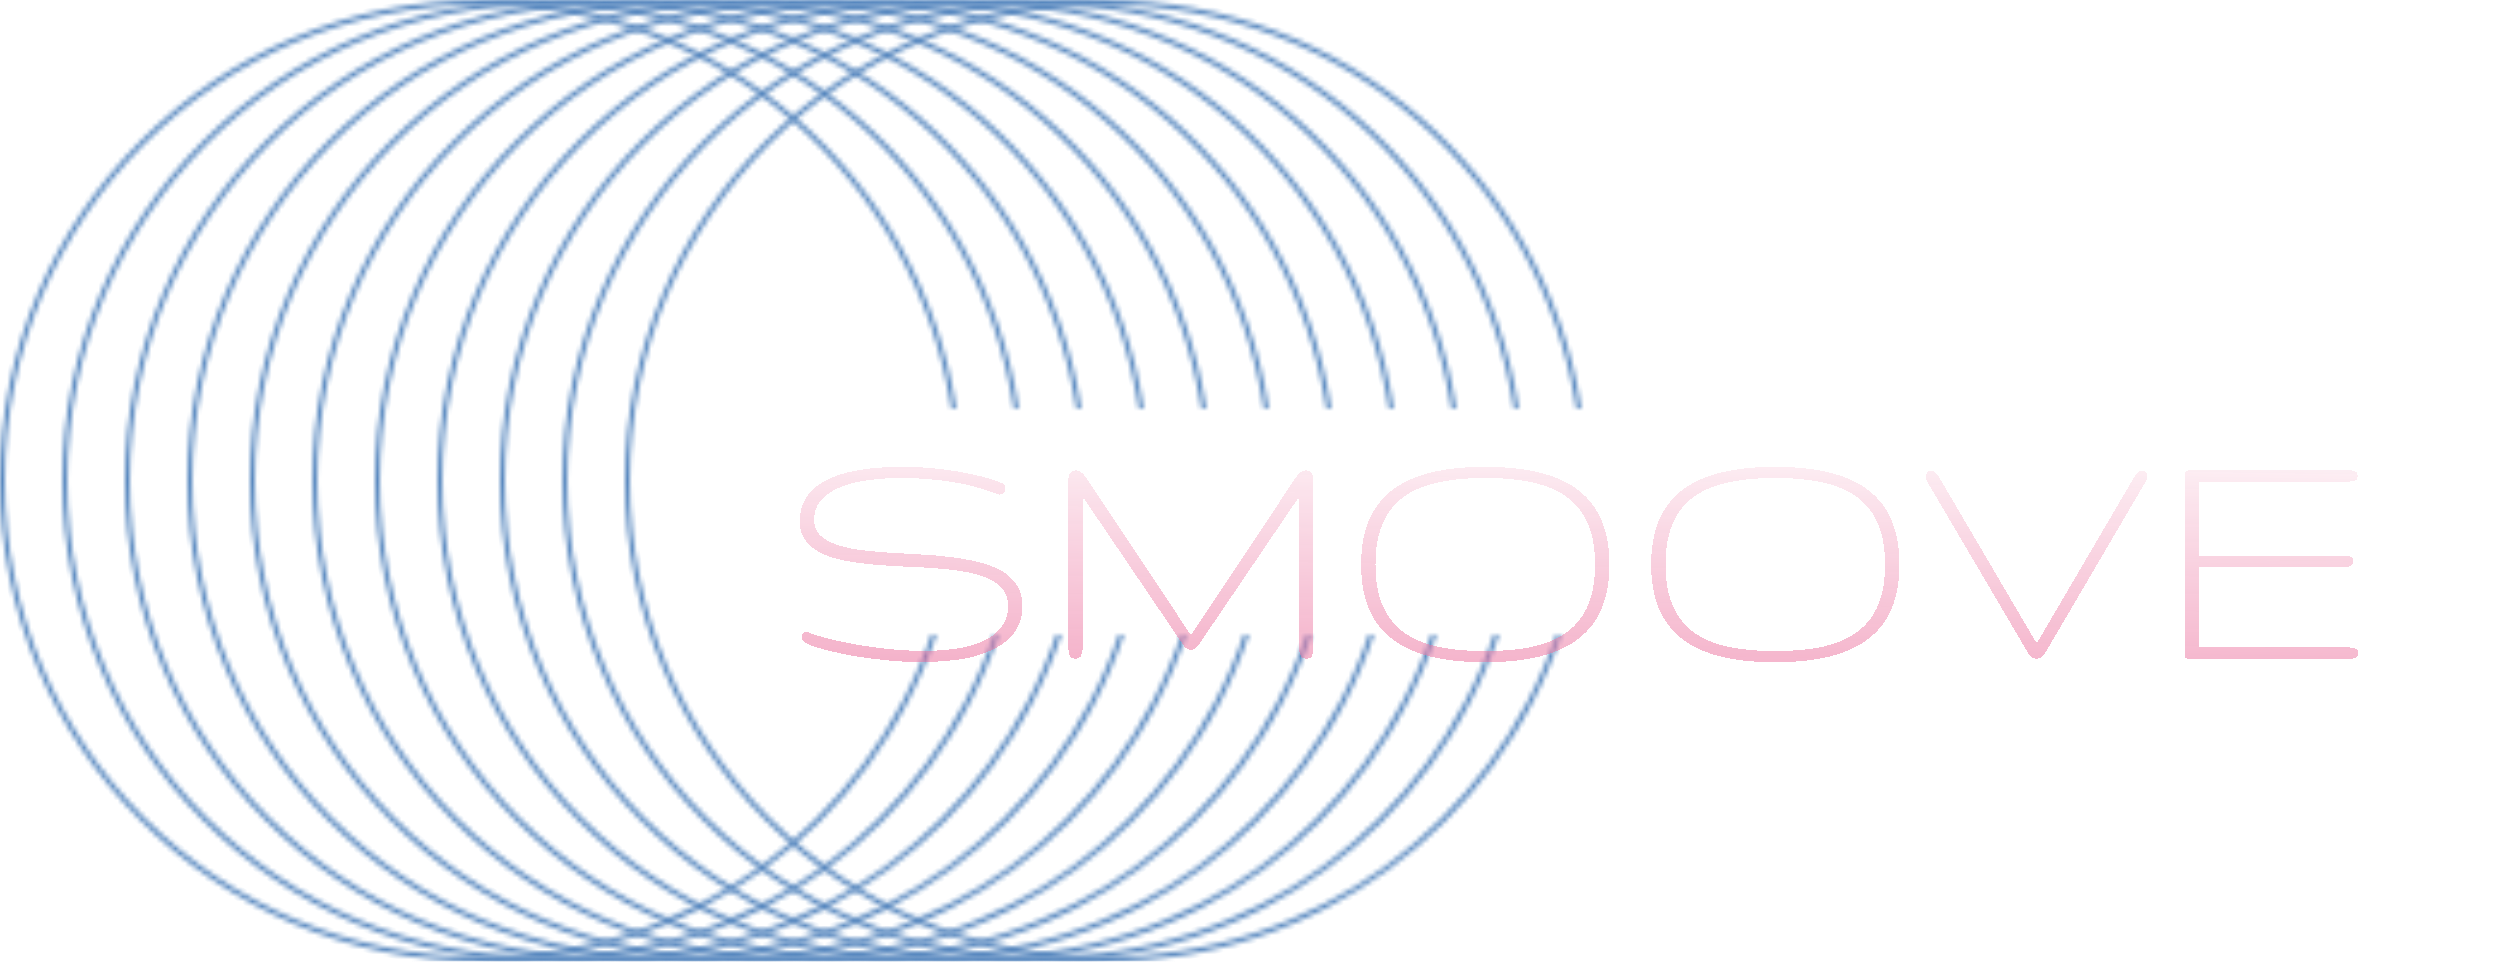 <svg width="520" height="200" viewBox="0 0 520 200" fill="none" xmlns="http://www.w3.org/2000/svg">
<mask id="path-1-inside-1_592_110" fill="white">
<path fill-rule="evenodd" clip-rule="evenodd" d="M193.714 132C180.41 170.973 143.478 199 100 199C45.324 199 1 154.676 1 100C1 45.324 45.324 1 100 1C149.577 1 190.642 37.442 197.871 85H198.882C191.645 36.887 150.13 0 100 0C44.772 0 0 44.772 0 100C0 155.228 44.772 200 100 200C144.037 200 181.426 171.535 194.77 132H193.714Z"/>
</mask>
<path d="M193.714 132V131H192.999L192.768 131.677L193.714 132ZM197.871 85L196.882 85.15L197.011 86H197.871V85ZM198.882 85V86H200.044L199.871 84.851L198.882 85ZM194.77 132L195.718 132.32L196.163 131H194.77V132ZM100 200C143.919 200 181.222 171.688 194.66 132.323L192.768 131.677C179.597 170.257 143.037 198 100 198V200ZM0 100C0 155.228 44.772 200 100 200V198C45.876 198 2 154.124 2 100H0ZM100 0C44.772 0 0 44.772 0 100H2C2 45.876 45.876 2 100 2V0ZM198.86 84.85C191.558 36.81 150.079 0 100 0V2C149.075 2 189.727 38.073 196.882 85.15L198.86 84.85ZM197.871 86H198.882V84H197.871V86ZM199.871 84.851C192.562 36.257 150.633 -1 100 -1V1C149.628 1 190.729 37.518 197.894 85.149L199.871 84.851ZM100 -1C44.219 -1 -1 44.219 -1 100H1C1 45.324 45.324 1 100 1V-1ZM-1 100C-1 155.781 44.219 201 100 201V199C45.324 199 1 154.676 1 100H-1ZM100 201C144.479 201 182.241 172.249 195.718 132.32L193.823 131.68C180.612 170.821 143.595 199 100 199V201ZM194.77 131H193.714V133H194.77V131Z" fill="url(#paint0_angular_592_110)" mask="url(#path-1-inside-1_592_110)"/>
<mask id="path-3-inside-2_592_110" fill="white">
<path fill-rule="evenodd" clip-rule="evenodd" d="M206.714 132C193.41 170.973 156.478 199 113 199C58.324 199 14 154.676 14 100C14 45.324 58.324 1 113 1C162.577 1 203.642 37.442 210.871 85H211.882C204.645 36.887 163.13 0 113 0C57.772 0 13 44.772 13 100C13 155.228 57.772 200 113 200C157.037 200 194.426 171.535 207.77 132H206.714Z"/>
</mask>
<path d="M206.714 132V131H205.999L205.768 131.677L206.714 132ZM210.871 85L209.882 85.15L210.011 86H210.871V85ZM211.882 85V86H213.044L212.871 84.851L211.882 85ZM207.77 132L208.718 132.32L209.163 131H207.77V132ZM113 200C156.919 200 194.222 171.688 207.66 132.323L205.768 131.677C192.597 170.257 156.037 198 113 198V200ZM13 100C13 155.228 57.772 200 113 200V198C58.876 198 15 154.124 15 100H13ZM113 0C57.772 0 13 44.772 13 100H15C15 45.876 58.876 2 113 2V0ZM211.86 84.85C204.558 36.81 163.079 0 113 0V2C162.075 2 202.727 38.073 209.882 85.15L211.86 84.85ZM210.871 86H211.882V84H210.871V86ZM212.871 84.851C205.562 36.257 163.633 -1 113 -1V1C162.628 1 203.729 37.518 210.894 85.149L212.871 84.851ZM113 -1C57.219 -1 12 44.219 12 100H14C14 45.324 58.324 1 113 1V-1ZM12 100C12 155.781 57.219 201 113 201V199C58.324 199 14 154.676 14 100H12ZM113 201C157.479 201 195.241 172.249 208.718 132.32L206.823 131.68C193.612 170.821 156.595 199 113 199V201ZM207.77 131H206.714V133H207.77V131Z" fill="url(#paint1_angular_592_110)" mask="url(#path-3-inside-2_592_110)"/>
<mask id="path-5-inside-3_592_110" fill="white">
<path fill-rule="evenodd" clip-rule="evenodd" d="M219.714 132C206.41 170.973 169.478 199 126 199C71.324 199 27 154.676 27 100C27 45.324 71.324 1 126 1C175.577 1 216.642 37.442 223.871 85H224.882C217.645 36.887 176.13 0 126 0C70.772 0 26 44.772 26 100C26 155.228 70.772 200 126 200C170.037 200 207.426 171.535 220.77 132H219.714Z"/>
</mask>
<path d="M219.714 132V131H218.999L218.768 131.677L219.714 132ZM223.871 85L222.882 85.15L223.011 86H223.871V85ZM224.882 85V86H226.044L225.871 84.851L224.882 85ZM220.77 132L221.718 132.32L222.163 131H220.77V132ZM126 200C169.919 200 207.222 171.688 220.66 132.323L218.768 131.677C205.597 170.257 169.037 198 126 198V200ZM26 100C26 155.228 70.772 200 126 200V198C71.876 198 28 154.124 28 100H26ZM126 0C70.772 0 26 44.772 26 100H28C28 45.876 71.876 2 126 2V0ZM224.86 84.85C217.558 36.81 176.079 0 126 0V2C175.075 2 215.727 38.073 222.882 85.15L224.86 84.85ZM223.871 86H224.882V84H223.871V86ZM225.871 84.851C218.562 36.257 176.633 -1 126 -1V1C175.628 1 216.729 37.518 223.894 85.149L225.871 84.851ZM126 -1C70.219 -1 25 44.219 25 100H27C27 45.324 71.324 1 126 1V-1ZM25 100C25 155.781 70.219 201 126 201V199C71.324 199 27 154.676 27 100H25ZM126 201C170.479 201 208.241 172.249 221.718 132.32L219.823 131.68C206.612 170.821 169.595 199 126 199V201ZM220.77 131H219.714V133H220.77V131Z" fill="url(#paint2_angular_592_110)" mask="url(#path-5-inside-3_592_110)"/>
<mask id="path-7-inside-4_592_110" fill="white">
<path fill-rule="evenodd" clip-rule="evenodd" d="M232.714 132C219.41 170.973 182.478 199 139 199C84.324 199 40 154.676 40 100C40 45.324 84.324 1 139 1C188.577 1 229.642 37.442 236.871 85H237.882C230.645 36.887 189.13 0 139 0C83.772 0 39 44.772 39 100C39 155.228 83.772 200 139 200C183.037 200 220.426 171.535 233.77 132H232.714Z"/>
</mask>
<path d="M232.714 132V131H231.999L231.768 131.677L232.714 132ZM236.871 85L235.882 85.15L236.011 86H236.871V85ZM237.882 85V86H239.044L238.871 84.851L237.882 85ZM233.77 132L234.718 132.32L235.163 131H233.77V132ZM139 200C182.919 200 220.222 171.688 233.66 132.323L231.768 131.677C218.597 170.257 182.037 198 139 198V200ZM39 100C39 155.228 83.772 200 139 200V198C84.876 198 41 154.124 41 100H39ZM139 0C83.772 0 39 44.772 39 100H41C41 45.876 84.876 2 139 2V0ZM237.86 84.85C230.558 36.81 189.079 0 139 0V2C188.075 2 228.727 38.073 235.882 85.15L237.86 84.85ZM236.871 86H237.882V84H236.871V86ZM238.871 84.851C231.562 36.257 189.633 -1 139 -1V1C188.628 1 229.729 37.518 236.894 85.149L238.871 84.851ZM139 -1C83.219 -1 38 44.219 38 100H40C40 45.324 84.324 1 139 1V-1ZM38 100C38 155.781 83.219 201 139 201V199C84.324 199 40 154.676 40 100H38ZM139 201C183.479 201 221.241 172.249 234.718 132.32L232.823 131.68C219.612 170.821 182.595 199 139 199V201ZM233.77 131H232.714V133H233.77V131Z" fill="url(#paint3_angular_592_110)" mask="url(#path-7-inside-4_592_110)"/>
<mask id="path-9-inside-5_592_110" fill="white">
<path fill-rule="evenodd" clip-rule="evenodd" d="M245.714 132C232.41 170.973 195.478 199 152 199C97.324 199 53 154.676 53 100C53 45.324 97.324 1 152 1C201.577 1 242.642 37.442 249.871 85H250.882C243.645 36.887 202.13 0 152 0C96.772 0 52 44.772 52 100C52 155.228 96.772 200 152 200C196.037 200 233.426 171.535 246.77 132H245.714Z"/>
</mask>
<path d="M245.714 132V131H244.999L244.768 131.677L245.714 132ZM249.871 85L248.882 85.15L249.011 86H249.871V85ZM250.882 85V86H252.044L251.871 84.851L250.882 85ZM246.77 132L247.718 132.32L248.163 131H246.77V132ZM152 200C195.919 200 233.222 171.688 246.66 132.323L244.768 131.677C231.597 170.257 195.037 198 152 198V200ZM52 100C52 155.228 96.772 200 152 200V198C97.876 198 54 154.124 54 100H52ZM152 0C96.772 0 52 44.772 52 100H54C54 45.876 97.876 2 152 2V0ZM250.86 84.85C243.558 36.81 202.079 0 152 0V2C201.075 2 241.727 38.073 248.882 85.15L250.86 84.85ZM249.871 86H250.882V84H249.871V86ZM251.871 84.851C244.562 36.257 202.633 -1 152 -1V1C201.628 1 242.729 37.518 249.894 85.149L251.871 84.851ZM152 -1C96.219 -1 51 44.219 51 100H53C53 45.324 97.324 1 152 1V-1ZM51 100C51 155.781 96.219 201 152 201V199C97.324 199 53 154.676 53 100H51ZM152 201C196.479 201 234.241 172.249 247.718 132.32L245.823 131.68C232.612 170.821 195.595 199 152 199V201ZM246.77 131H245.714V133H246.77V131Z" fill="url(#paint4_angular_592_110)" mask="url(#path-9-inside-5_592_110)"/>
<mask id="path-11-inside-6_592_110" fill="white">
<path fill-rule="evenodd" clip-rule="evenodd" d="M258.714 132C245.41 170.973 208.478 199 165 199C110.324 199 66 154.676 66 100C66 45.324 110.324 1 165 1C214.577 1 255.642 37.442 262.871 85H263.882C256.645 36.887 215.13 0 165 0C109.772 0 65 44.772 65 100C65 155.228 109.772 200 165 200C209.037 200 246.426 171.535 259.77 132H258.714Z"/>
</mask>
<path d="M258.714 132V131H257.999L257.768 131.677L258.714 132ZM262.871 85L261.882 85.15L262.011 86H262.871V85ZM263.882 85V86H265.044L264.871 84.851L263.882 85ZM259.77 132L260.718 132.32L261.163 131H259.77V132ZM165 200C208.919 200 246.222 171.688 259.66 132.323L257.768 131.677C244.597 170.257 208.037 198 165 198V200ZM65 100C65 155.228 109.772 200 165 200V198C110.876 198 67 154.124 67 100H65ZM165 0C109.772 0 65 44.772 65 100H67C67 45.876 110.876 2 165 2V0ZM263.86 84.85C256.558 36.81 215.079 0 165 0V2C214.075 2 254.727 38.073 261.882 85.15L263.86 84.85ZM262.871 86H263.882V84H262.871V86ZM264.871 84.851C257.562 36.257 215.633 -1 165 -1V1C214.628 1 255.729 37.518 262.894 85.149L264.871 84.851ZM165 -1C109.219 -1 64 44.219 64 100H66C66 45.324 110.324 1 165 1V-1ZM64 100C64 155.781 109.219 201 165 201V199C110.324 199 66 154.676 66 100H64ZM165 201C209.479 201 247.241 172.249 260.718 132.32L258.823 131.68C245.612 170.821 208.595 199 165 199V201ZM259.77 131H258.714V133H259.77V131Z" fill="url(#paint5_angular_592_110)" mask="url(#path-11-inside-6_592_110)"/>
<mask id="path-13-inside-7_592_110" fill="white">
<path fill-rule="evenodd" clip-rule="evenodd" d="M271.714 132C258.41 170.973 221.478 199 178 199C123.324 199 79 154.676 79 100C79 45.324 123.324 1 178 1C227.577 1 268.642 37.442 275.871 85H276.882C269.645 36.887 228.13 0 178 0C122.772 0 78 44.772 78 100C78 155.228 122.772 200 178 200C222.037 200 259.426 171.535 272.77 132H271.714Z"/>
</mask>
<path d="M271.714 132V131H270.999L270.768 131.677L271.714 132ZM275.871 85L274.882 85.15L275.011 86H275.871V85ZM276.882 85V86H278.044L277.871 84.851L276.882 85ZM272.77 132L273.718 132.32L274.163 131H272.77V132ZM178 200C221.919 200 259.222 171.688 272.66 132.323L270.768 131.677C257.597 170.257 221.037 198 178 198V200ZM78 100C78 155.228 122.772 200 178 200V198C123.876 198 80 154.124 80 100H78ZM178 0C122.772 0 78 44.772 78 100H80C80 45.876 123.876 2 178 2V0ZM276.86 84.85C269.558 36.81 228.079 0 178 0V2C227.075 2 267.727 38.073 274.882 85.15L276.86 84.85ZM275.871 86H276.882V84H275.871V86ZM277.871 84.851C270.562 36.257 228.633 -1 178 -1V1C227.628 1 268.729 37.518 275.894 85.149L277.871 84.851ZM178 -1C122.219 -1 77 44.219 77 100H79C79 45.324 123.324 1 178 1V-1ZM77 100C77 155.781 122.219 201 178 201V199C123.324 199 79 154.676 79 100H77ZM178 201C222.479 201 260.241 172.249 273.718 132.32L271.823 131.68C258.612 170.821 221.595 199 178 199V201ZM272.77 131H271.714V133H272.77V131Z" fill="url(#paint6_angular_592_110)" mask="url(#path-13-inside-7_592_110)"/>
<mask id="path-15-inside-8_592_110" fill="white">
<path fill-rule="evenodd" clip-rule="evenodd" d="M284.714 132C271.41 170.973 234.478 199 191 199C136.324 199 92 154.676 92 100C92 45.324 136.324 1 191 1C240.577 1 281.642 37.442 288.871 85H289.882C282.645 36.887 241.13 0 191 0C135.772 0 91 44.772 91 100C91 155.228 135.772 200 191 200C235.037 200 272.426 171.535 285.77 132H284.714Z"/>
</mask>
<path d="M284.714 132V131H283.999L283.768 131.677L284.714 132ZM288.871 85L287.882 85.15L288.011 86H288.871V85ZM289.882 85V86H291.044L290.871 84.851L289.882 85ZM285.77 132L286.718 132.32L287.163 131H285.77V132ZM191 200C234.919 200 272.222 171.688 285.66 132.323L283.768 131.677C270.597 170.257 234.037 198 191 198V200ZM91 100C91 155.228 135.772 200 191 200V198C136.876 198 93 154.124 93 100H91ZM191 0C135.772 0 91 44.772 91 100H93C93 45.876 136.876 2 191 2V0ZM289.86 84.85C282.558 36.81 241.079 0 191 0V2C240.075 2 280.727 38.073 287.882 85.15L289.86 84.85ZM288.871 86H289.882V84H288.871V86ZM290.871 84.851C283.562 36.257 241.633 -1 191 -1V1C240.628 1 281.729 37.518 288.894 85.149L290.871 84.851ZM191 -1C135.219 -1 90 44.219 90 100H92C92 45.324 136.324 1 191 1V-1ZM90 100C90 155.781 135.219 201 191 201V199C136.324 199 92 154.676 92 100H90ZM191 201C235.479 201 273.241 172.249 286.718 132.32L284.823 131.68C271.612 170.821 234.595 199 191 199V201ZM285.77 131H284.714V133H285.77V131Z" fill="url(#paint7_angular_592_110)" mask="url(#path-15-inside-8_592_110)"/>
<mask id="path-17-inside-9_592_110" fill="white">
<path fill-rule="evenodd" clip-rule="evenodd" d="M297.714 132C284.41 170.973 247.478 199 204 199C149.324 199 105 154.676 105 100C105 45.324 149.324 1 204 1C253.577 1 294.642 37.442 301.871 85H302.882C295.645 36.887 254.13 0 204 0C148.772 0 104 44.772 104 100C104 155.228 148.772 200 204 200C248.037 200 285.426 171.535 298.77 132H297.714Z"/>
</mask>
<path d="M297.714 132V131H296.999L296.768 131.677L297.714 132ZM301.871 85L300.882 85.15L301.011 86H301.871V85ZM302.882 85V86H304.044L303.871 84.851L302.882 85ZM298.77 132L299.718 132.32L300.163 131H298.77V132ZM204 200C247.919 200 285.222 171.688 298.66 132.323L296.768 131.677C283.597 170.257 247.037 198 204 198V200ZM104 100C104 155.228 148.772 200 204 200V198C149.876 198 106 154.124 106 100H104ZM204 0C148.772 0 104 44.772 104 100H106C106 45.876 149.876 2 204 2V0ZM302.86 84.85C295.558 36.81 254.079 0 204 0V2C253.075 2 293.727 38.073 300.882 85.15L302.86 84.85ZM301.871 86H302.882V84H301.871V86ZM303.871 84.851C296.562 36.257 254.633 -1 204 -1V1C253.628 1 294.729 37.518 301.894 85.149L303.871 84.851ZM204 -1C148.219 -1 103 44.219 103 100H105C105 45.324 149.324 1 204 1V-1ZM103 100C103 155.781 148.219 201 204 201V199C149.324 199 105 154.676 105 100H103ZM204 201C248.479 201 286.241 172.249 299.718 132.32L297.823 131.68C284.612 170.821 247.595 199 204 199V201ZM298.77 131H297.714V133H298.77V131Z" fill="url(#paint8_angular_592_110)" mask="url(#path-17-inside-9_592_110)"/>
<mask id="path-19-inside-10_592_110" fill="white">
<path fill-rule="evenodd" clip-rule="evenodd" d="M310.714 132C297.41 170.973 260.478 199 217 199C162.324 199 118 154.676 118 100C118 45.324 162.324 1 217 1C266.577 1 307.642 37.442 314.871 85H315.882C308.645 36.887 267.13 0 217 0C161.772 0 117 44.772 117 100C117 155.228 161.772 200 217 200C261.037 200 298.426 171.535 311.77 132H310.714Z"/>
</mask>
<path d="M310.714 132V131H309.999L309.768 131.677L310.714 132ZM314.871 85L313.882 85.15L314.011 86H314.871V85ZM315.882 85V86H317.044L316.871 84.851L315.882 85ZM311.77 132L312.718 132.32L313.163 131H311.77V132ZM217 200C260.919 200 298.222 171.688 311.66 132.323L309.768 131.677C296.597 170.257 260.037 198 217 198V200ZM117 100C117 155.228 161.772 200 217 200V198C162.876 198 119 154.124 119 100H117ZM217 0C161.772 0 117 44.772 117 100H119C119 45.876 162.876 2 217 2V0ZM315.86 84.85C308.558 36.81 267.079 0 217 0V2C266.075 2 306.727 38.073 313.882 85.15L315.86 84.85ZM314.871 86H315.882V84H314.871V86ZM316.871 84.851C309.562 36.257 267.633 -1 217 -1V1C266.628 1 307.729 37.518 314.894 85.149L316.871 84.851ZM217 -1C161.219 -1 116 44.219 116 100H118C118 45.324 162.324 1 217 1V-1ZM116 100C116 155.781 161.219 201 217 201V199C162.324 199 118 154.676 118 100H116ZM217 201C261.479 201 299.241 172.249 312.718 132.32L310.823 131.68C297.612 170.821 260.595 199 217 199V201ZM311.77 131H310.714V133H311.77V131Z" fill="url(#paint9_angular_592_110)" mask="url(#path-19-inside-10_592_110)"/>
<mask id="path-21-inside-11_592_110" fill="white">
<path fill-rule="evenodd" clip-rule="evenodd" d="M323.714 132C310.41 170.973 273.478 199 230 199C175.324 199 131 154.676 131 100C131 45.324 175.324 1 230 1C279.577 1 320.642 37.442 327.871 85H328.882C321.645 36.887 280.13 0 230 0C174.772 0 130 44.772 130 100C130 155.228 174.772 200 230 200C274.037 200 311.426 171.535 324.77 132H323.714Z"/>
</mask>
<path d="M323.714 132V131H322.999L322.768 131.677L323.714 132ZM327.871 85L326.882 85.15L327.011 86H327.871V85ZM328.882 85V86H330.044L329.871 84.851L328.882 85ZM324.77 132L325.718 132.32L326.163 131H324.77V132ZM230 200C273.919 200 311.222 171.688 324.66 132.323L322.768 131.677C309.597 170.257 273.037 198 230 198V200ZM130 100C130 155.228 174.772 200 230 200V198C175.876 198 132 154.124 132 100H130ZM230 0C174.772 0 130 44.772 130 100H132C132 45.876 175.876 2 230 2V0ZM328.86 84.85C321.558 36.81 280.079 0 230 0V2C279.075 2 319.727 38.073 326.882 85.15L328.86 84.85ZM327.871 86H328.882V84H327.871V86ZM329.871 84.851C322.562 36.257 280.633 -1 230 -1V1C279.628 1 320.729 37.518 327.894 85.149L329.871 84.851ZM230 -1C174.219 -1 129 44.219 129 100H131C131 45.324 175.324 1 230 1V-1ZM129 100C129 155.781 174.219 201 230 201V199C175.324 199 131 154.676 131 100H129ZM230 201C274.479 201 312.241 172.249 325.718 132.32L323.823 131.68C310.612 170.821 273.595 199 230 199V201ZM324.77 131H323.714V133H324.77V131Z" fill="url(#paint10_angular_592_110)" mask="url(#path-21-inside-11_592_110)"/>
<g filter="url(#filter0_ddd_592_110)">
<path d="M212.66 114.066C212.66 115.566 212.391 116.902 211.852 118.074C211.312 119.223 210.562 120.23 209.602 121.098C208.641 121.941 207.492 122.668 206.156 123.277C204.844 123.863 203.414 124.344 201.867 124.719C200.32 125.07 198.668 125.316 196.91 125.457C195.176 125.621 193.418 125.703 191.637 125.703C189.129 125.703 186.633 125.574 184.148 125.316C181.664 125.059 179.344 124.742 177.188 124.367C175.031 123.969 173.121 123.547 171.457 123.102C169.816 122.656 168.574 122.234 167.73 121.836C167.402 121.672 167.156 121.473 166.992 121.238C166.852 120.98 166.781 120.723 166.781 120.465C166.781 120.184 166.852 119.949 166.992 119.762C167.156 119.551 167.391 119.445 167.695 119.445C167.836 119.445 168 119.48 168.188 119.551C169.102 119.926 170.414 120.336 172.125 120.781C173.836 121.227 175.77 121.648 177.926 122.047C180.105 122.422 182.414 122.738 184.852 122.996C187.312 123.254 189.75 123.383 192.164 123.383C194.508 123.383 196.734 123.23 198.844 122.926C200.953 122.621 202.805 122.105 204.398 121.379C206.016 120.652 207.293 119.691 208.23 118.496C209.191 117.301 209.672 115.824 209.672 114.066C209.672 112.59 209.262 111.383 208.441 110.445C207.645 109.484 206.555 108.723 205.172 108.16C203.789 107.574 202.172 107.141 200.32 106.859C198.469 106.555 196.5 106.332 194.414 106.191C192.352 106.027 190.219 105.91 188.016 105.84C185.812 105.746 183.668 105.605 181.582 105.418C179.52 105.23 177.562 104.961 175.711 104.609C173.859 104.258 172.242 103.742 170.859 103.062C169.477 102.383 168.375 101.504 167.555 100.426C166.758 99.348 166.359 97.988 166.359 96.348C166.359 94.848 166.641 93.523 167.203 92.375C167.766 91.227 168.539 90.242 169.523 89.422C170.508 88.578 171.668 87.887 173.004 87.348C174.363 86.785 175.828 86.34 177.398 86.012C178.992 85.684 180.656 85.449 182.391 85.309C184.148 85.168 185.906 85.098 187.664 85.098C189.844 85.098 191.988 85.203 194.098 85.414C196.207 85.602 198.188 85.871 200.039 86.223C201.891 86.551 203.555 86.926 205.031 87.348C206.508 87.746 207.691 88.156 208.582 88.578C208.77 88.672 208.91 88.812 209.004 89C209.098 89.164 209.145 89.34 209.145 89.527C209.145 89.856 209.027 90.16 208.793 90.441C208.582 90.723 208.277 90.863 207.879 90.863C207.645 90.863 207.445 90.816 207.281 90.723C206.039 90.207 204.656 89.75 203.133 89.352C201.633 88.93 200.039 88.578 198.352 88.297C196.664 88.016 194.918 87.805 193.113 87.664C191.332 87.5 189.562 87.418 187.805 87.418C185.367 87.418 183.035 87.559 180.809 87.84C178.582 88.121 176.613 88.602 174.902 89.281C173.215 89.938 171.867 90.828 170.859 91.953C169.852 93.055 169.348 94.449 169.348 96.137C169.348 97.426 169.746 98.481 170.543 99.301C171.363 100.098 172.465 100.742 173.848 101.234C175.23 101.727 176.848 102.102 178.699 102.359C180.551 102.594 182.508 102.781 184.57 102.922C186.656 103.062 188.801 103.191 191.004 103.309C193.207 103.402 195.34 103.578 197.402 103.836C199.488 104.07 201.457 104.41 203.309 104.855C205.16 105.277 206.777 105.875 208.16 106.648C209.543 107.422 210.633 108.418 211.43 109.637C212.25 110.832 212.66 112.309 212.66 114.066ZM247.711 120.113L269.508 87.348C269.859 86.809 270.211 86.422 270.562 86.188C270.938 85.953 271.301 85.836 271.652 85.836C272.098 85.836 272.461 86.023 272.742 86.398C273.047 86.75 273.199 87.195 273.199 87.734V122.539C273.199 123.219 273.117 123.805 272.953 124.297C272.789 124.766 272.367 125 271.688 125C271.102 125 270.703 124.766 270.492 124.297C270.305 123.805 270.211 123.219 270.211 122.539V91.32L249.434 121.977C248.871 122.773 248.297 123.172 247.711 123.172C247.078 123.172 246.504 122.773 245.988 121.977L225.211 91.32V122.539C225.211 123.219 225.105 123.805 224.895 124.297C224.707 124.766 224.32 125 223.734 125C223.055 125 222.633 124.766 222.469 124.297C222.305 123.805 222.223 123.219 222.223 122.539V87.734C222.223 87.195 222.363 86.75 222.645 86.398C222.949 86.023 223.324 85.836 223.77 85.836C224.098 85.836 224.438 85.953 224.789 86.188C225.164 86.422 225.539 86.809 225.914 87.348L247.711 120.113ZM334.758 105.418C334.758 108.84 334.242 111.828 333.211 114.383C332.203 116.914 330.633 119.023 328.5 120.711C326.391 122.398 323.707 123.664 320.449 124.508C317.215 125.328 313.371 125.738 308.918 125.738C304.465 125.738 300.609 125.328 297.352 124.508C294.117 123.664 291.445 122.398 289.336 120.711C287.227 119.023 285.656 116.914 284.625 114.383C283.617 111.828 283.113 108.84 283.113 105.418C283.113 101.996 283.617 99.019 284.625 96.488C285.656 93.934 287.227 91.812 289.336 90.125C291.445 88.438 294.117 87.184 297.352 86.363C300.609 85.519 304.465 85.098 308.918 85.098C313.371 85.098 317.215 85.519 320.449 86.363C323.707 87.184 326.391 88.438 328.5 90.125C330.633 91.812 332.203 93.934 333.211 96.488C334.242 99.019 334.758 101.996 334.758 105.418ZM286.102 105.418C286.102 108.699 286.57 111.477 287.508 113.75C288.445 116.023 289.852 117.887 291.727 119.34C293.625 120.77 296.004 121.812 298.863 122.469C301.723 123.102 305.074 123.418 308.918 123.418C312.762 123.418 316.113 123.102 318.973 122.469C321.832 121.812 324.211 120.77 326.109 119.34C328.008 117.887 329.426 116.023 330.363 113.75C331.301 111.477 331.77 108.699 331.77 105.418C331.77 102.16 331.301 99.394 330.363 97.121C329.426 94.824 328.008 92.961 326.109 91.531C324.211 90.078 321.832 89.035 318.973 88.402C316.113 87.746 312.762 87.418 308.918 87.418C305.074 87.418 301.723 87.746 298.863 88.402C296.004 89.035 293.625 90.078 291.727 91.531C289.852 92.961 288.445 94.824 287.508 97.121C286.57 99.394 286.102 102.16 286.102 105.418ZM395.086 105.418C395.086 108.84 394.57 111.828 393.539 114.383C392.531 116.914 390.961 119.023 388.828 120.711C386.719 122.398 384.035 123.664 380.777 124.508C377.543 125.328 373.699 125.738 369.246 125.738C364.793 125.738 360.938 125.328 357.68 124.508C354.445 123.664 351.773 122.398 349.664 120.711C347.555 119.023 345.984 116.914 344.953 114.383C343.945 111.828 343.441 108.84 343.441 105.418C343.441 101.996 343.945 99.019 344.953 96.488C345.984 93.934 347.555 91.812 349.664 90.125C351.773 88.438 354.445 87.184 357.68 86.363C360.938 85.519 364.793 85.098 369.246 85.098C373.699 85.098 377.543 85.519 380.777 86.363C384.035 87.184 386.719 88.438 388.828 90.125C390.961 91.812 392.531 93.934 393.539 96.488C394.57 99.019 395.086 101.996 395.086 105.418ZM346.43 105.418C346.43 108.699 346.898 111.477 347.836 113.75C348.773 116.023 350.18 117.887 352.055 119.34C353.953 120.77 356.332 121.812 359.191 122.469C362.051 123.102 365.402 123.418 369.246 123.418C373.09 123.418 376.441 123.102 379.301 122.469C382.16 121.812 384.539 120.77 386.438 119.34C388.336 117.887 389.754 116.023 390.691 113.75C391.629 111.477 392.098 108.699 392.098 105.418C392.098 102.16 391.629 99.394 390.691 97.121C389.754 94.824 388.336 92.961 386.438 91.531C384.539 90.078 382.16 89.035 379.301 88.402C376.441 87.746 373.09 87.418 369.246 87.418C365.402 87.418 362.051 87.746 359.191 88.402C356.332 89.035 353.953 90.078 352.055 91.531C350.18 92.961 348.773 94.824 347.836 97.121C346.898 99.394 346.43 102.16 346.43 105.418ZM423.633 121.836L443.707 87.594C443.965 87.148 444.234 86.762 444.516 86.434C444.797 86.106 445.102 85.918 445.43 85.871C445.875 85.871 446.191 86.012 446.379 86.293C446.566 86.574 446.66 86.844 446.66 87.102C446.66 87.359 446.578 87.641 446.414 87.945C446.273 88.227 446.109 88.519 445.922 88.824L425.426 123.77C425.168 124.191 424.875 124.508 424.547 124.719C424.242 124.906 423.926 125 423.598 125C422.895 125 422.297 124.59 421.805 123.77L401.238 88.824C401.051 88.496 400.887 88.191 400.746 87.91C400.629 87.606 400.57 87.312 400.57 87.031C400.57 86.844 400.664 86.609 400.852 86.328C401.039 86.023 401.332 85.871 401.73 85.871C402.129 85.918 402.457 86.106 402.715 86.434C402.996 86.762 403.266 87.148 403.523 87.594L423.633 121.836ZM490.465 123.77C490.465 124.121 490.406 124.379 490.289 124.543C490.172 124.707 490.008 124.824 489.797 124.895C489.609 124.965 489.375 125 489.094 125C488.812 125 488.496 125 488.145 125H455.309C455.074 125 454.898 124.988 454.781 124.965C454.664 124.941 454.57 124.883 454.5 124.789C454.453 124.695 454.418 124.578 454.395 124.438C454.395 124.273 454.395 124.051 454.395 123.77V87.488C454.395 87.137 454.395 86.856 454.395 86.644C454.418 86.434 454.465 86.269 454.535 86.152C454.605 86.035 454.723 85.953 454.887 85.906C455.074 85.859 455.344 85.836 455.695 85.836H487.793C488.145 85.836 488.473 85.836 488.777 85.836C489.082 85.836 489.352 85.871 489.586 85.941C489.844 86.012 490.043 86.129 490.184 86.293C490.324 86.457 490.395 86.715 490.395 87.066C490.395 87.348 490.324 87.57 490.184 87.734C490.043 87.875 489.844 87.981 489.586 88.051C489.352 88.121 489.082 88.156 488.777 88.156C488.473 88.156 488.145 88.156 487.793 88.156H457.383V103.555H487.617C488.133 103.555 488.566 103.625 488.918 103.766C489.27 103.906 489.445 104.211 489.445 104.68C489.445 105.195 489.293 105.535 488.988 105.699C488.707 105.863 488.332 105.945 487.863 105.945H457.383V122.68H487.863C488.215 122.68 488.543 122.68 488.848 122.68C489.152 122.68 489.422 122.715 489.656 122.785C489.914 122.855 490.113 122.973 490.254 123.137C490.395 123.277 490.465 123.488 490.465 123.77Z" fill="url(#paint11_linear_592_110)" shape-rendering="crispEdges"/>
</g>
<defs>
<filter id="filter0_ddd_592_110" x="156.359" y="79.098" width="344.105" height="60.641" filterUnits="userSpaceOnUse" color-interpolation-filters="sRGB">
<feFlood flood-opacity="0" result="BackgroundImageFix"/>
<feColorMatrix in="SourceAlpha" type="matrix" values="0 0 0 0 0 0 0 0 0 0 0 0 0 0 0 0 0 0 127 0" result="hardAlpha"/>
<feOffset dy="4"/>
<feGaussianBlur stdDeviation="5"/>
<feComposite in2="hardAlpha" operator="out"/>
<feColorMatrix type="matrix" values="0 0 0 0 0 0 0 0 0 0 0 0 0 0 0 0 0 0 0.25 0"/>
<feBlend mode="normal" in2="BackgroundImageFix" result="effect1_dropShadow_592_110"/>
<feColorMatrix in="SourceAlpha" type="matrix" values="0 0 0 0 0 0 0 0 0 0 0 0 0 0 0 0 0 0 127 0" result="hardAlpha"/>
<feOffset dy="4"/>
<feGaussianBlur stdDeviation="5"/>
<feComposite in2="hardAlpha" operator="out"/>
<feColorMatrix type="matrix" values="0 0 0 0 0 0 0 0 0 0 0 0 0 0 0 0 0 0 0.25 0"/>
<feBlend mode="normal" in2="effect1_dropShadow_592_110" result="effect2_dropShadow_592_110"/>
<feColorMatrix in="SourceAlpha" type="matrix" values="0 0 0 0 0 0 0 0 0 0 0 0 0 0 0 0 0 0 127 0" result="hardAlpha"/>
<feOffset dy="4"/>
<feGaussianBlur stdDeviation="5"/>
<feComposite in2="hardAlpha" operator="out"/>
<feColorMatrix type="matrix" values="0 0 0 0 0 0 0 0 0 0 0 0 0 0 0 0 0 0 0.41 0"/>
<feBlend mode="normal" in2="effect2_dropShadow_592_110" result="effect3_dropShadow_592_110"/>
<feBlend mode="normal" in="SourceGraphic" in2="effect3_dropShadow_592_110" result="shape"/>
</filter>
<radialGradient id="paint0_angular_592_110" cx="0" cy="0" r="1" gradientUnits="userSpaceOnUse" gradientTransform="translate(133.806 100) rotate(86.808) scale(100.155 59.922)">
<stop offset="0.165" stop-color="#230045" stop-opacity="0.7"/>
<stop offset="0.295" stop-color="#BF4D76"/>
<stop offset="0.456" stop-color="#6C006C" stop-opacity="0.67"/>
<stop offset="0.706" stop-color="#5586BE" stop-opacity="0.19"/>
<stop offset="0.899" stop-color="#5586BE"/>
</radialGradient>
<radialGradient id="paint1_angular_592_110" cx="0" cy="0" r="1" gradientUnits="userSpaceOnUse" gradientTransform="translate(146.806 100) rotate(86.808) scale(100.155 59.922)">
<stop offset="0.165" stop-color="#230045" stop-opacity="0.7"/>
<stop offset="0.295" stop-color="#BF4D76"/>
<stop offset="0.456" stop-color="#6C006C" stop-opacity="0.67"/>
<stop offset="0.706" stop-color="#5586BE" stop-opacity="0.19"/>
<stop offset="0.899" stop-color="#5586BE"/>
</radialGradient>
<radialGradient id="paint2_angular_592_110" cx="0" cy="0" r="1" gradientUnits="userSpaceOnUse" gradientTransform="translate(159.806 100) rotate(86.808) scale(100.155 59.922)">
<stop offset="0.165" stop-color="#230045" stop-opacity="0.7"/>
<stop offset="0.295" stop-color="#BF4D76"/>
<stop offset="0.456" stop-color="#6C006C" stop-opacity="0.67"/>
<stop offset="0.706" stop-color="#5586BE" stop-opacity="0.19"/>
<stop offset="0.899" stop-color="#5586BE"/>
</radialGradient>
<radialGradient id="paint3_angular_592_110" cx="0" cy="0" r="1" gradientUnits="userSpaceOnUse" gradientTransform="translate(172.806 100) rotate(86.808) scale(100.155 59.922)">
<stop offset="0.165" stop-color="#230045" stop-opacity="0.7"/>
<stop offset="0.295" stop-color="#BF4D76"/>
<stop offset="0.456" stop-color="#6C006C" stop-opacity="0.67"/>
<stop offset="0.706" stop-color="#5586BE" stop-opacity="0.19"/>
<stop offset="0.899" stop-color="#5586BE"/>
</radialGradient>
<radialGradient id="paint4_angular_592_110" cx="0" cy="0" r="1" gradientUnits="userSpaceOnUse" gradientTransform="translate(185.806 100) rotate(86.808) scale(100.155 59.922)">
<stop offset="0.165" stop-color="#230045" stop-opacity="0.7"/>
<stop offset="0.295" stop-color="#BF4D76"/>
<stop offset="0.456" stop-color="#6C006C" stop-opacity="0.67"/>
<stop offset="0.706" stop-color="#5586BE" stop-opacity="0.19"/>
<stop offset="0.899" stop-color="#5586BE"/>
</radialGradient>
<radialGradient id="paint5_angular_592_110" cx="0" cy="0" r="1" gradientUnits="userSpaceOnUse" gradientTransform="translate(198.806 100) rotate(86.808) scale(100.155 59.922)">
<stop offset="0.165" stop-color="#230045" stop-opacity="0.7"/>
<stop offset="0.295" stop-color="#BF4D76"/>
<stop offset="0.456" stop-color="#6C006C" stop-opacity="0.67"/>
<stop offset="0.706" stop-color="#5586BE" stop-opacity="0.19"/>
<stop offset="0.899" stop-color="#5586BE"/>
</radialGradient>
<radialGradient id="paint6_angular_592_110" cx="0" cy="0" r="1" gradientUnits="userSpaceOnUse" gradientTransform="translate(211.806 100) rotate(86.808) scale(100.155 59.922)">
<stop offset="0.165" stop-color="#230045" stop-opacity="0.7"/>
<stop offset="0.295" stop-color="#BF4D76"/>
<stop offset="0.456" stop-color="#6C006C" stop-opacity="0.67"/>
<stop offset="0.706" stop-color="#5586BE" stop-opacity="0.19"/>
<stop offset="0.899" stop-color="#5586BE"/>
</radialGradient>
<radialGradient id="paint7_angular_592_110" cx="0" cy="0" r="1" gradientUnits="userSpaceOnUse" gradientTransform="translate(224.806 100) rotate(86.808) scale(100.155 59.922)">
<stop offset="0.165" stop-color="#230045" stop-opacity="0.7"/>
<stop offset="0.295" stop-color="#BF4D76"/>
<stop offset="0.456" stop-color="#6C006C" stop-opacity="0.67"/>
<stop offset="0.706" stop-color="#5586BE" stop-opacity="0.19"/>
<stop offset="0.899" stop-color="#5586BE"/>
</radialGradient>
<radialGradient id="paint8_angular_592_110" cx="0" cy="0" r="1" gradientUnits="userSpaceOnUse" gradientTransform="translate(237.806 100) rotate(86.808) scale(100.155 59.922)">
<stop offset="0.165" stop-color="#230045" stop-opacity="0.7"/>
<stop offset="0.295" stop-color="#BF4D76"/>
<stop offset="0.456" stop-color="#6C006C" stop-opacity="0.67"/>
<stop offset="0.706" stop-color="#5586BE" stop-opacity="0.19"/>
<stop offset="0.899" stop-color="#5586BE"/>
</radialGradient>
<radialGradient id="paint9_angular_592_110" cx="0" cy="0" r="1" gradientUnits="userSpaceOnUse" gradientTransform="translate(250.806 100) rotate(86.808) scale(100.155 59.922)">
<stop offset="0.165" stop-color="#230045" stop-opacity="0.7"/>
<stop offset="0.295" stop-color="#BF4D76"/>
<stop offset="0.456" stop-color="#6C006C" stop-opacity="0.67"/>
<stop offset="0.706" stop-color="#5586BE" stop-opacity="0.19"/>
<stop offset="0.899" stop-color="#5586BE"/>
</radialGradient>
<radialGradient id="paint10_angular_592_110" cx="0" cy="0" r="1" gradientUnits="userSpaceOnUse" gradientTransform="translate(263.806 100) rotate(86.808) scale(100.155 59.922)">
<stop offset="0.165" stop-color="#230045" stop-opacity="0.7"/>
<stop offset="0.295" stop-color="#BF4D76"/>
<stop offset="0.456" stop-color="#6C006C" stop-opacity="0.67"/>
<stop offset="0.706" stop-color="#5586BE" stop-opacity="0.19"/>
<stop offset="0.899" stop-color="#5586BE"/>
</radialGradient>
<linearGradient id="paint11_linear_592_110" x1="408.966" y1="35.224" x2="406.773" y2="173.296" gradientUnits="userSpaceOnUse">
<stop offset="0.274" stop-color="white" stop-opacity="0.58"/>
<stop offset="0.81" stop-color="#E43C79" stop-opacity="0.5"/>
</linearGradient>
</defs>
</svg>
